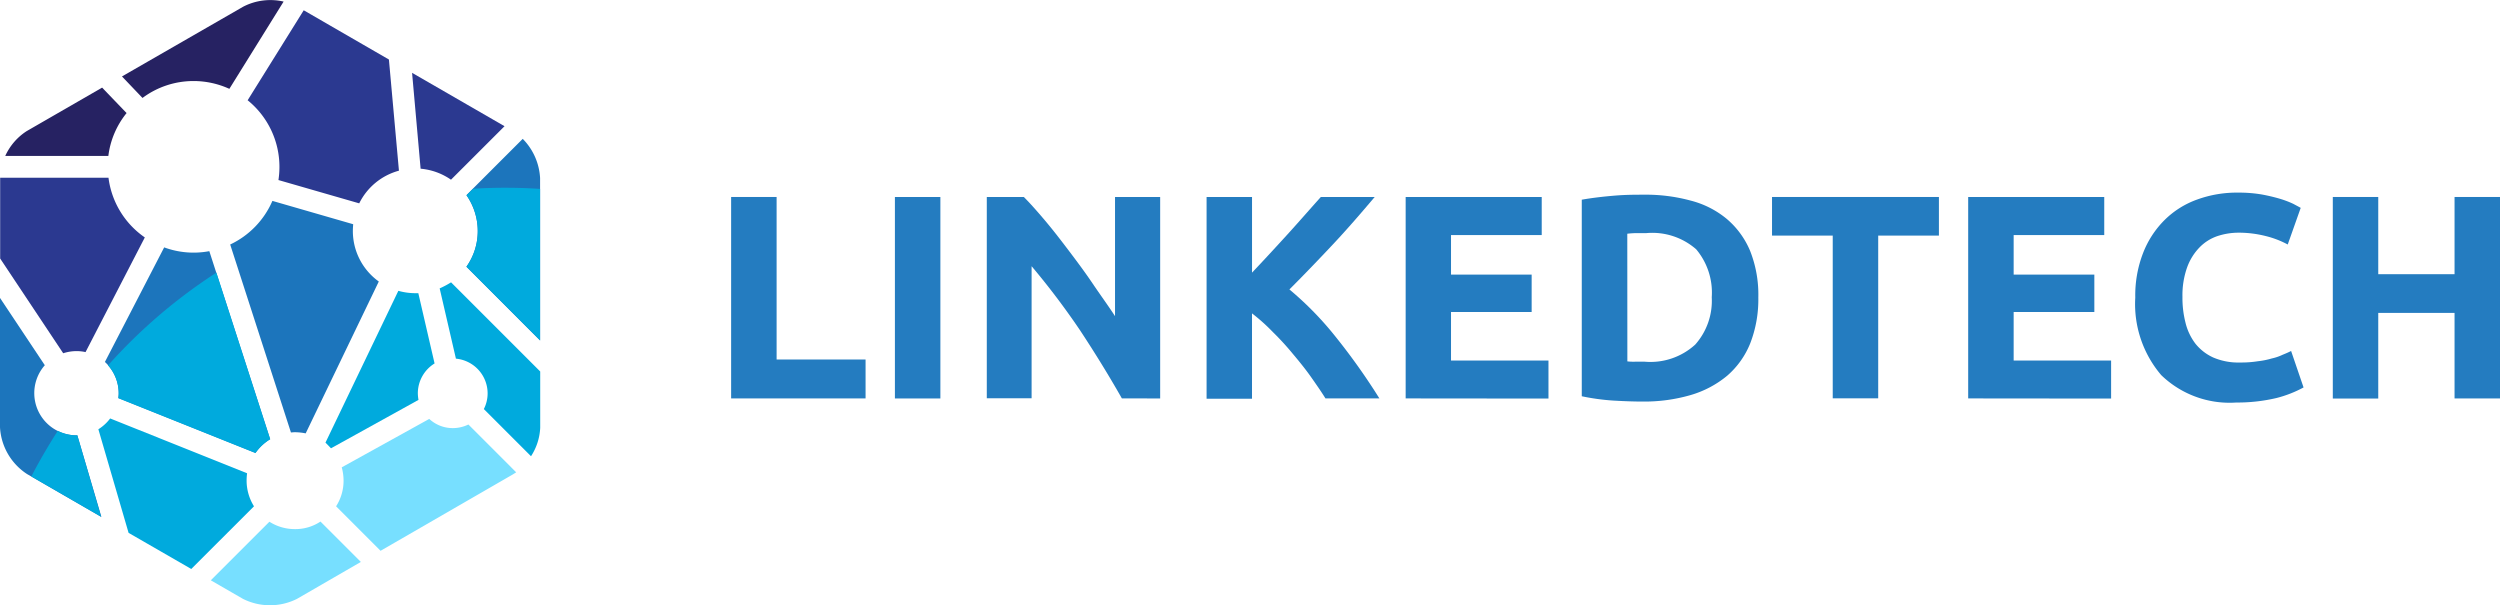 <svg xmlns="http://www.w3.org/2000/svg" width="106" height="25.663" viewBox="0 0 106 25.663">
  <g id="linkedintech-logo" transform="translate(0 -0.833)">
    <path id="Контур_1" data-name="Контур 1" d="M36.7,17.076v1.65H31V10.185h1.928v6.891Z" transform="translate(0 -1)" fill="#247cc0"/>
    <path id="Контур_2" data-name="Контур 2" d="M37.944,10.185h1.928v8.542H37.944Z" transform="translate(0 -1)" fill="#247cc0"/>
    <path id="Контур_3" data-name="Контур 3" d="M47.568,18.726c-.555-.977-1.149-1.941-1.782-2.9a32.31,32.31,0,0,0-2.046-2.706v5.6h-1.9V10.185H43.41c.277.277.568.607.9,1s.66.818,1,1.267.686.911,1.016,1.4.66.937.951,1.386V10.185h1.914v8.542Z" transform="translate(0 -1)" fill="#247cc0"/>
    <path id="Контур_4" data-name="Контур 4" d="M56.2,18.726c-.172-.277-.383-.581-.607-.9s-.488-.647-.766-.977a11.638,11.638,0,0,0-.858-.937,7.977,7.977,0,0,0-.884-.792V18.74H51.159V10.185h1.927v3.208c.488-.515,1-1.069,1.505-1.624s.977-1.1,1.413-1.584h2.284c-.581.686-1.162,1.36-1.756,1.993s-1.215,1.281-1.861,1.927a13.834,13.834,0,0,1,1.98,2.033,27.071,27.071,0,0,1,1.835,2.587Z" transform="translate(0 -1)" fill="#247cc0"/>
    <path id="Контур_5" data-name="Контур 5" d="M59.6,18.726V10.185h5.769V11.8H61.523v1.677h3.419v1.584H61.523v2.06h4.132v1.611Z" transform="translate(0 -1)" fill="#247cc0"/>
    <path id="Контур_6" data-name="Контур 6" d="M74.553,14.449a5.146,5.146,0,0,1-.343,1.941,3.574,3.574,0,0,1-.977,1.373,4.316,4.316,0,0,1-1.545.819,7.04,7.04,0,0,1-2.046.277c-.343,0-.752-.013-1.215-.04a9.359,9.359,0,0,1-1.36-.185V10.3c.449-.079.911-.132,1.386-.172s.9-.04,1.241-.04a7.225,7.225,0,0,1,1.993.251,3.912,3.912,0,0,1,1.531.779,3.594,3.594,0,0,1,.99,1.36A5.05,5.05,0,0,1,74.553,14.449ZM69,17.156a2.339,2.339,0,0,0,.317.013h.422a2.815,2.815,0,0,0,2.139-.726,2.79,2.79,0,0,0,.7-2.007,2.852,2.852,0,0,0-.66-2.033,2.824,2.824,0,0,0-2.112-.686h-.409a3.514,3.514,0,0,0-.4.026Z" transform="translate(0 -1)" fill="#247cc0"/>
    <path id="Контур_7" data-name="Контур 7" d="M82.21,10.185v1.637H79.636v6.9H77.708v-6.9H75.134V10.185Z" transform="translate(0 -1)" fill="#247cc0"/>
    <path id="Контур_8" data-name="Контур 8" d="M83.451,18.726V10.185H89.22V11.8H85.379v1.677H88.8v1.584H85.379v2.06h4.132v1.611Z" transform="translate(0 -1)" fill="#247cc0"/>
    <path id="Контур_9" data-name="Контур 9" d="M94.818,18.9a4.168,4.168,0,0,1-3.182-1.162,4.64,4.64,0,0,1-1.1-3.287,4.966,4.966,0,0,1,.33-1.888,4.018,4.018,0,0,1,.911-1.4,3.755,3.755,0,0,1,1.386-.871A4.927,4.927,0,0,1,94.91,10a5.79,5.79,0,0,1,.99.079,7.593,7.593,0,0,1,.779.185,4.129,4.129,0,0,1,.554.211c.145.079.251.132.317.172L97,12.2a3.968,3.968,0,0,0-.924-.356,4.648,4.648,0,0,0-1.188-.145,2.87,2.87,0,0,0-.871.145,1.914,1.914,0,0,0-.753.475,2.364,2.364,0,0,0-.528.845,3.522,3.522,0,0,0-.2,1.254,4.257,4.257,0,0,0,.132,1.109,2.392,2.392,0,0,0,.423.884,2.059,2.059,0,0,0,.753.581,2.683,2.683,0,0,0,1.135.211,4.387,4.387,0,0,0,.752-.053,3.37,3.37,0,0,0,.594-.119,2.1,2.1,0,0,0,.462-.158q.2-.079.356-.158l.528,1.545a4.954,4.954,0,0,1-1.148.449A7.232,7.232,0,0,1,94.818,18.9Z" transform="translate(0 -1)" fill="#247cc0"/>
    <path id="Контур_10" data-name="Контур 10" d="M104.073,10.185H106v8.542h-1.927V15.1h-3.235v3.631H98.911V10.185h1.927v3.274h3.235Z" transform="translate(0 -1)" fill="#247cc0"/>
    <path id="Контур_11" data-name="Контур 11" d="M4.594,7.444a3.588,3.588,0,0,1,.773-1.817L4.33,4.548l-3.2,1.845A2.466,2.466,0,0,0,.223,7.444Z" fill="#262262"/>
    <path id="Контур_12" data-name="Контур 12" d="M11.451,19.452l-2.576-7.97a3.6,3.6,0,0,1-1.914-.16L4.448,16.18A1.8,1.8,0,0,1,5.033,17.5c0,.07-.007.139-.014.209l5.813,2.325A2.16,2.16,0,0,1,11.451,19.452Z" fill="#1c75bc"/>
    <path id="Контур_13" data-name="Контур 13" d="M3.244,15.72a1.747,1.747,0,0,1,.383.042L6.14,10.9A3.627,3.627,0,0,1,4.6,8.369H.007v3.425L2.68,15.811A1.843,1.843,0,0,1,3.244,15.72Z" fill="#2b3990"/>
    <path id="Контур_14" data-name="Контур 14" d="M12.509,19.159a2.428,2.428,0,0,1,.452.049l3.1-6.439a2.634,2.634,0,0,1-1.1-2.151c0-.09.007-.188.014-.278l-3.425-.989A3.638,3.638,0,0,1,9.76,11.2l2.576,7.97C12.391,19.166,12.453,19.159,12.509,19.159Z" fill="#1c75bc"/>
    <path id="Контур_15" data-name="Контур 15" d="M22.164,6.72,19.776,9.107a2.656,2.656,0,0,1,.48,1.517,2.606,2.606,0,0,1-.48,1.518L22.9,15.268V8.383A2.561,2.561,0,0,0,22.164,6.72Z" fill="#1c75bc"/>
    <path id="Контур_16" data-name="Контур 16" d="M3.279,19.292H3.244A1.79,1.79,0,0,1,1.9,16.319L0,13.465v5.485a2.527,2.527,0,0,0,1.149,1.984L4.3,22.751Z" fill="#1c75bc"/>
    <path id="Контур_17" data-name="Контур 17" d="M11.848,7.91a3.673,3.673,0,0,1-.042.557l3.425.988A2.648,2.648,0,0,1,16.915,8.07l-.425-4.713L12.878,1.269,10.5,5.084A3.63,3.63,0,0,1,11.848,7.91Z" fill="#2b3990"/>
    <path id="Контур_18" data-name="Контур 18" d="M6.042,4.986a3.613,3.613,0,0,1,2.172-.717A3.655,3.655,0,0,1,9.725,4.6l2.3-3.7a2.505,2.505,0,0,0-1.712.216L5.172,4.074Z" fill="#262262"/>
    <path id="Контур_19" data-name="Контур 19" d="M21.392,6.184,17.472,3.921l.362,4.065a2.666,2.666,0,0,1,1.288.466Z" fill="#2b3990"/>
    <path id="Контур_20" data-name="Контур 20" d="M5.019,17.718l5.813,2.325a2.011,2.011,0,0,1,.627-.585L9.175,12.393A22.558,22.558,0,0,0,4.58,16.326a1.789,1.789,0,0,1,.452,1.19C5.033,17.579,5.026,17.649,5.019,17.718Z" fill="#0ad"/>
    <path id="Контур_21" data-name="Контур 21" d="M18.642,13.061l.689,2.979a1.481,1.481,0,0,1,1.344,1.469,1.456,1.456,0,0,1-.16.668l2,2a2.412,2.412,0,0,0,.39-1.211V16.584l-3.78-3.78A3.9,3.9,0,0,1,18.642,13.061Z" fill="#0ad"/>
    <path id="Контур_22" data-name="Контур 22" d="M10.456,21.213a2.372,2.372,0,0,1,.021-.313L4.671,18.575a1.853,1.853,0,0,1-.5.459l1.281,4.392L8.11,24.958,10.769,22.3A2.062,2.062,0,0,1,10.456,21.213Z" fill="#0ad"/>
    <path id="Контур_23" data-name="Контур 23" d="M14.034,19.841l3.71-2.053a1.788,1.788,0,0,1-.028-.278,1.491,1.491,0,0,1,.71-1.267l-.689-2.979H17.6a2.652,2.652,0,0,1-.71-.1L13.8,19.6C13.88,19.681,13.957,19.758,14.034,19.841Z" fill="#0ad"/>
    <path id="Контур_24" data-name="Контур 24" d="M20.257,10.625a2.606,2.606,0,0,1-.48,1.517L22.9,15.268V8.843c-.5-.035-1-.049-1.511-.049-.445,0-.891.014-1.33.042l-.278.278A2.664,2.664,0,0,1,20.257,10.625Z" fill="#0ad"/>
    <path id="Контур_25" data-name="Контур 25" d="M12.509,23.267a2,2,0,0,1-1.086-.313L8.938,25.438l1.364.787a2.551,2.551,0,0,0,2.29,0L15.3,24.659l-1.712-1.712A1.91,1.91,0,0,1,12.509,23.267Z" fill="#77dfff"/>
    <path id="Контур_26" data-name="Контур 26" d="M3.279,19.292H3.244A1.778,1.778,0,0,1,2.45,19.1c-.4.627-.78,1.274-1.121,1.935l2.958,1.712Z" fill="#0ad"/>
    <path id="Контур_27" data-name="Контур 27" d="M19.2,18.985a1.466,1.466,0,0,1-1-.39l-3.71,2.053a2.158,2.158,0,0,1,.077.564A2,2,0,0,1,14.25,22.3l1.886,1.887,5.618-3.244c.042-.028.091-.056.132-.084L19.86,18.832A1.512,1.512,0,0,1,19.2,18.985Z" fill="#77dfff"/>
  </g>
</svg>
